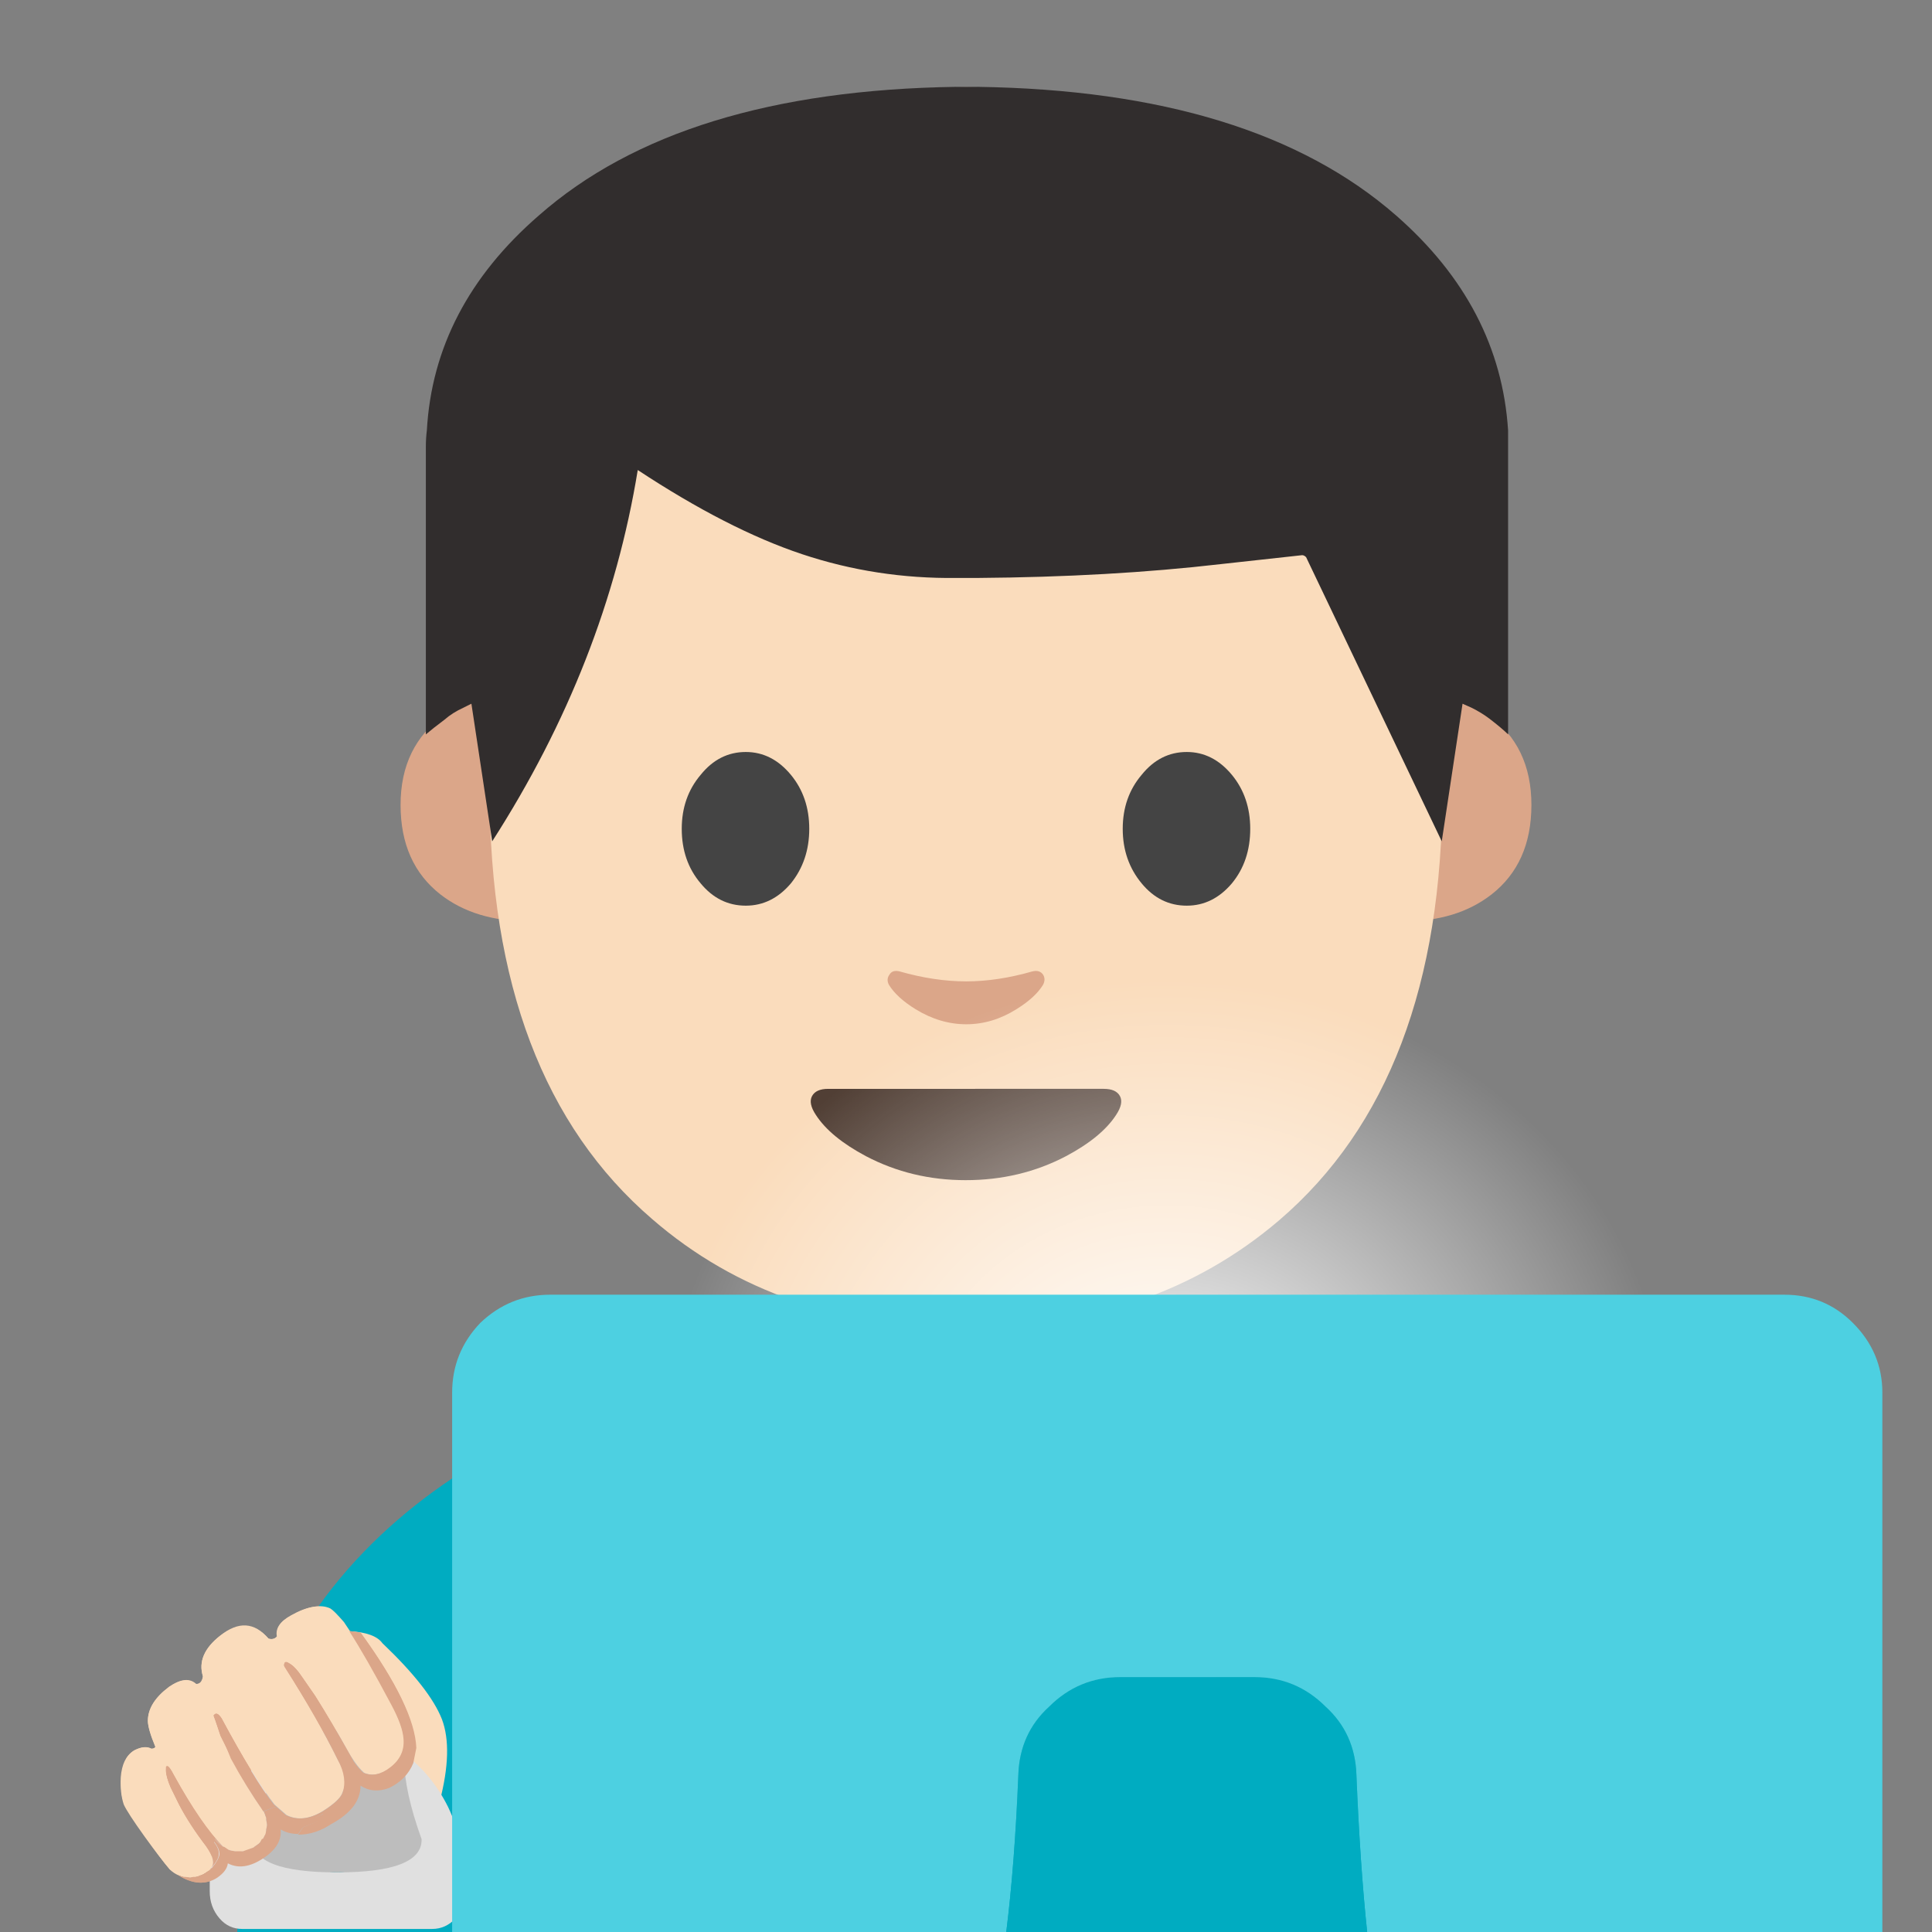 <svg xmlns="http://www.w3.org/2000/svg" xmlns:xlink="http://www.w3.org/1999/xlink" preserveAspectRatio="none" viewBox="0 0 72 72"><rect x="0" y="0" width="72" height="72" fill="#808080" stroke="none"/><defs><radialGradient id="a" cx="0" cy="0" r="22.088" fx="0" fy="0" gradientTransform="matrix(1 0 0 .898 36.25 47.85)" gradientUnits="userSpaceOnUse" spreadMethod="pad"><stop offset="0%" stop-color="#FFF"/><stop offset="100%" stop-color="#FFF" stop-opacity="0"/></radialGradient><path id="b" fill="#00ACC1" d="M8.85 69.75V72h54.5v-2.25q0-7.45-5.35-12.55-4.95-4.6-12.95-6-9.1-1.55-18.45.7-7.75 1.8-12.45 6.1-5.3 4.85-5.3 11.75z"/><path id="c" fill="#00ACC1" d="M14.2 57.2q-5.35 5.05-5.35 12.55V72h54.5v-2.25q0-6.9-5.3-11.75-4.7-4.3-12.5-6.1-9.35-2.25-18.4-.7-8.05 1.4-12.95 6z"/><path id="d" fill="#DBA689" d="M64 74.15q2.9 0 4.95-2.05Q71 70.05 71 67.15v-6.4H57v6.4q0 2.9 2.05 4.95 2.05 2.05 4.95 2.05z"/><path id="e" fill="#DBA689" d="M106.9 66.05h-3.6v20.3q4.75 0 7.85-2.4 3.6-2.8 3.6-8.05 0-5.3-3.9-8.1l-3.95-1.75z"/><path id="f" fill="#DBA689" d="M24.7 66.05h-3.65l-3.9 1.75q-3.95 2.8-3.95 8.1 0 5.25 3.6 8.05 3.1 2.4 7.9 2.4v-20.3z"/><path id="g" fill="#FADCBC" d="M106.75 73.8q0-30.45-8.65-45.45Q87.85 10.6 64 10.6q-23.9 0-34.15 17.75-8.65 15-8.65 45.45 0 25.9 14.6 38.45Q47.05 122 64 122q16.8 0 28.1-9.65 14.65-12.55 14.65-38.55z"/><path id="h" fill="#444" d="M40.15 72.35q-1.7 2-1.7 4.85 0 2.9 1.7 4.9 1.65 2 4.05 2 2.35 0 4.05-2 1.65-2.05 1.65-4.9 0-2.85-1.65-4.85-1.7-2.05-4.05-2.05-2.4 0-4.05 2.05z"/><path id="i" fill="#444" d="M87.85 72.35q-1.7-2.05-4.05-2.05-2.4 0-4.05 2.05-1.7 2-1.7 4.85 0 2.85 1.7 4.9 1.65 2 4.05 2 2.35 0 4.05-2 1.65-2 1.65-4.9 0-2.85-1.65-4.85z"/><path id="j" fill="#513F35" d="M63.95 108.75q4.9 0 9-2.15 3.2-1.7 4.5-3.7.7-1.05.35-1.7-.35-.65-1.45-.65H51.6q-1.1 0-1.45.65-.35.65.35 1.7 1.3 2 4.5 3.7 4.1 2.15 8.95 2.15z"/><path id="k" fill="#DBA689" d="M58 90q-.65-.15-.9.3-.3.4-.05.9.7 1.15 2.4 2.2 2.2 1.35 4.55 1.35 2.35 0 4.5-1.35 1.7-1.05 2.4-2.2.25-.5 0-.9-.3-.45-.95-.3-3.15.9-5.95.9-2.85 0-6-.9z"/><path id="l" fill="#312D2D" d="M63.35 24.5v-.8q-.4-6.25-5.65-10.85-7.2-6.3-21.15-6.5H35.5q-13.95.2-21.1 6.5-5.3 4.6-5.65 10.85-.05.4-.05.8v14.55q.35-.3.95-.75.4-.35.95-.6l.4-.2 1.05 6.95Q17.8 35.5 19.4 25.7q4.55 3 8.3 4.25 3.75 1.25 7.8 1.2h1.05q6.7-.05 12.3-.7l4.1-.45q.1 0 .2.1L60 44.45l1.05-6.95.45.2q.5.25.9.55.65.5.95.8V24.5z"/><path id="m" fill="#FADCBC" d="M21.15 119.55q.9-3.45.15-5.45-.8-2.05-3.95-5.05-.5-.7-2.2-.8l-.4-.55q-.55-.75-.85-.9-1-.5-2.6.4-1.1.6-.95 1.4-.2.25-.55.15-1.4-1.55-3.2-.2-1.6 1.25-1.15 2.7-.1.55-.5.5-.65-.55-1.75.2-1.4 1.05-1.4 2.25 0 .55.5 1.75-.1.1-.3.1-.45-.25-1.15.15-.75.45-.85 1.75-.05 1.05.2 1.8.25.55 1.4 2.15 1.05 1.45 1.65 2.15.55.55 1.4.55.85-.05 1.35-.65.5-.5.5-.85.05-.55-.75-1.25l-.1-.1.25-.1q1.3 1.85 2.85.95.55-.3.8-.9.3-.65-.1-1.5l.8-.3.15.25q.95 1.3 3.05.2l-.5.55-.85.35-.55.85q-.35 1 .5 1.85.55.55 1.35.4.4-.05 1.9-.7 1.1-.45 3.3-1.9 2.5-1.6 2.55-2.2z"/><path id="n" fill="#DBA689" d="M10.85 110.4q-.05.1 0 .2 2.2 3.45 3.55 6.2.65 1.2.3 2.15-.2.5-1.3 1.2-1.35.85-2.4.3l-.8-.7q-1.3-1.65-3.5-5.7-.1-.15-.2-.25-.2-.2-.35.05l.45 1.35.75 1.5q.95 1.9 2.15 3.6.35.75.05 1.45-.2.55-.75.85-1.1.6-2-.05-1.35-1.25-3.3-4.8-.1-.2-.2-.35-.2-.3-.3-.15l-.05.25q.05.4.35 1.15l.55 1.1q.7 1.4 1.75 2.75.8 1.1.3 1.55-.95.95-2.15.35 1.45.95 2.65.2.65-.45.7-.95 1.1.6 2.6-.55.9-.7.9-1.7 1.45.9 3.3-.3 2-1.15 2-2.55.85.5 1.9.1 1.15-.5 1.55-1.6l.2-1q-.05-2.75-3.65-7.7l-.75-.1q.95 1.35 2.8 4.9.75 1.4.8 2.25.1 1.15-.9 1.9-.9.7-1.75.35l-.9-1.2q-1.2-2.15-2.3-3.9l-.9-1.3q-.4-.65-.8-.85-.3-.2-.35 0z"/><path id="o" fill="#E0E0E0" d="M18.75 116.35l.05.45q0 3.1-1.3 5.25-1.3 2.2-3.15 2.2-1.85 0-3.15-2.2-1.3-2.15-1.3-5.25l.05-.45Q8.1 117.7 7 119.9q-1.1 2.3-1.1 4.95v.65q0 1.05.65 1.8.6.7 1.5.7h12.6q.9 0 1.55-.7.6-.75.6-1.8v-.65q0-2.65-1.1-4.95-1.1-2.2-2.95-3.55z"/><path id="p" fill="#BDBDBD" d="M8.75 122.05q-.05 2.2 5.6 2.2 5.65 0 5.6-2.2-1.15-3.2-1.15-5.25l-.05-.45q-1.95-1.5-4.4-1.5-2.4 0-4.4 1.5l-.05.45q0 2.05-1.15 5.25z"/><path id="q" fill="#FADCBC" d="M11.35 107.2q-1.15.6-.95 1.4-.25.25-.6.15-1.4-1.65-3.2-.2-1.6 1.25-1.15 2.7-.05.55-.45.5-.65-.6-1.8.2-1.4 1.05-1.4 2.25 0 .5.5 1.7-.05.15-.25.15-.45-.25-1.15.1-.75.45-.85 1.8-.1 1.05.2 1.8.25.5 1.4 2.15 1 1.45 1.6 2.15.4.3.6.35l.3.15h.15l.3.05.2-.05h.15l.2-.05.75-.4.05-.1q.45-.45-.3-1.5-1.05-1.35-1.8-2.75l-.55-1.15q-.3-.7-.3-1.1v-.25q.1-.15.3.15.1.15.2.35 1.85 3.35 3.3 4.8l.05.05.3.15.15.05.3.05.15.05.35-.05h.15l.55-.25.35-.25.1-.1.1-.15.1-.1.1-.2.05-.05.05-.25v-.1l.05-.25v-.1l-.05-.25v-.15l-.15-.4q-1.2-1.7-2.15-3.55l-.75-1.5-.45-1.35q.15-.25.35-.05.15.1.2.25 2.2 4.05 3.5 5.7l.8.7q1.1.55 2.45-.3 1.1-.7 1.25-1.2.45-.9-.3-2.15-1.35-2.75-3.55-6.2-.05-.15 0-.25.05-.15.35.05.35.2.8.85l.9 1.3q1.1 1.75 2.3 3.9l.3.45q.35.5.65.75.8.35 1.75-.35.95-.75.9-1.9-.1-.85-.8-2.25-1.7-3.2-2.8-4.9l-.4-.6q-.65-.75-.9-.9-.95-.45-2.55.45z"/><path id="r" fill="#DBA689" d="M9.55 120.35l.1.3v.1l.05.3v.1l-.05.25v.05l-.05.25-.15.3-.1.05-.1.2-.1.1-.35.25-.7.25h-.5l-.3-.05-.15-.05-.3-.2H6.8q-.45-.3-.9-.95l-.25.1.15.1q.75.7.75 1.25-.05.35-.5.9l-.1.05v.05l-.05.05q-.4.3-.65.35l-.1.05-.2.05H4.8l-.2.05-.3-.05h-.15l-.2-.05-.2-.1q1.5.95 2.65.2.65-.45.7-.95 1.15.6 2.65-.55.95-.75.85-1.7.5.3 1.15.3l.35-.45.9-.35.5-.55q-.8.4-1.6.45-.95.05-1.45-.65l-.2-.25-.75.3v.05l.05.1z"/><path id="s" fill="#DBA689" d="M3.3 117.4q-.2-.3-.3-.15v.25q0 .4.3 1.1l.55 1.1q.75 1.4 1.8 2.8.708.99.35 1.45.5-.55.5-.9.05-.55-.75-1.25l-.1-.1.25-.05q.55.65.9.9-1.45-1.45-3.3-4.8-.1-.2-.2-.35z"/><path id="t" fill="#DBA689" d="M10.85 110.4q-.05.1 0 .2 2.2 3.45 3.55 6.2.65 1.2.3 2.2-.2.5-1.3 1.2-1.35.8-2.45.25l-.8-.7q-1.3-1.65-3.45-5.7-.1-.15-.2-.25-.2-.15-.35.05l1.15 2.85q.984 1.82 2.15 3.5l.8-.3.15.25q.5.7 1.5.7.8-.05 1.55-.5l-.5.55-.85.35-.35.5q1.15 0 2.2-.7 1.95-1.05 1.95-2.55.85.55 1.9.15 1.15-.55 1.6-1.65l.2-1q-.1-2.7-3.7-7.65h-.1l-.65-.1q1.1 1.7 2.8 4.9.75 1.4.8 2.25.1 1.15-.9 1.9-.9.7-1.75.35-.3-.25-.65-.75l-.25-.45q-1.2-2.15-2.3-3.9l-.9-1.3q-.4-.6-.8-.85-.3-.2-.35 0z"/><path id="u" fill="url(#a)" d="M60.6 47.4q0-9.15-7.15-15.6-7.15-6.5-17.2-6.5-10.15 0-17.3 6.5-7.15 6.45-7.15 15.6 0 9.2 7.15 15.65 7.15 6.5 17.3 6.5 10.05 0 17.2-6.5Q60.6 56.6 60.6 47.4z"/><g id="v"><path fill="#4DD0E1" d="M69.05 49.15Q68 48.1 66.5 48.1h-46q-1.5 0-2.6 1.05-1.05 1.1-1.05 2.6v20.1H37.5q.315-2.502.45-5.85.05-1.55 1.15-2.55 1.1-1.1 2.65-1.1h5q1.55 0 2.65 1.1 1.1 1 1.15 2.55.135 3.348.4 5.85h19.2v-20.1q0-1.5-1.1-2.6z"/><path fill="#00ACC1" d="M37.95 66q-.135 3.348-.45 5.85h13.45q-.265-2.502-.4-5.85-.05-1.55-1.15-2.55-1.1-1.1-2.65-1.1h-5q-1.55 0-2.65 1.1-1.1 1-1.15 2.55z"/></g></defs><use xlink:href="#b"/><use xlink:href="#c"/><use transform="matrix(.852 0 0 .852 -18.4 -5.55)" xlink:href="#d"/><use transform="matrix(.415 0 0 .415 9.45 -1.5)" xlink:href="#e"/><use transform="matrix(.415 0 0 .415 9.45 -1.5)" xlink:href="#f"/><use transform="matrix(.415 0 0 .415 9.45 -1.15)" xlink:href="#g"/><use transform="matrix(.415 0 0 .415 9.45 -1.15)" xlink:href="#h"/><use transform="matrix(.415 0 0 .415 9.45 -1.15)" xlink:href="#i"/><use transform="matrix(.415 0 0 .415 9.45 -1.15)" xlink:href="#j"/><use transform="matrix(.415 0 0 .415 9.45 -1.15)" xlink:href="#k"/><use transform="matrix(.738 0 0 .738 9.45 -1.45)" xlink:href="#l"/><use transform="matrix(.562 0 0 .562 4.5 -.05)" xlink:href="#m"/><use transform="matrix(.562 0 0 .562 4.5 -.05)" xlink:href="#n"/><use transform="matrix(.562 0 0 .562 4.5 -.05)" xlink:href="#o"/><use transform="matrix(.562 0 0 .562 4.5 -.05)" xlink:href="#p"/><use transform="translate(4.5 -.05) scale(.562)" xlink:href="#q"/><use transform="translate(4.5 -.05) scale(.562)" xlink:href="#r"/><use transform="translate(4.5 -.05) scale(.562)" xlink:href="#s"/><use transform="translate(4.5 -.05) scale(.562)" xlink:href="#t"/><use transform="matrix(.848 0 0 .848 12.75 12.75)" xlink:href="#u"/><use transform="translate(0 .15)" xlink:href="#v"/></svg>
